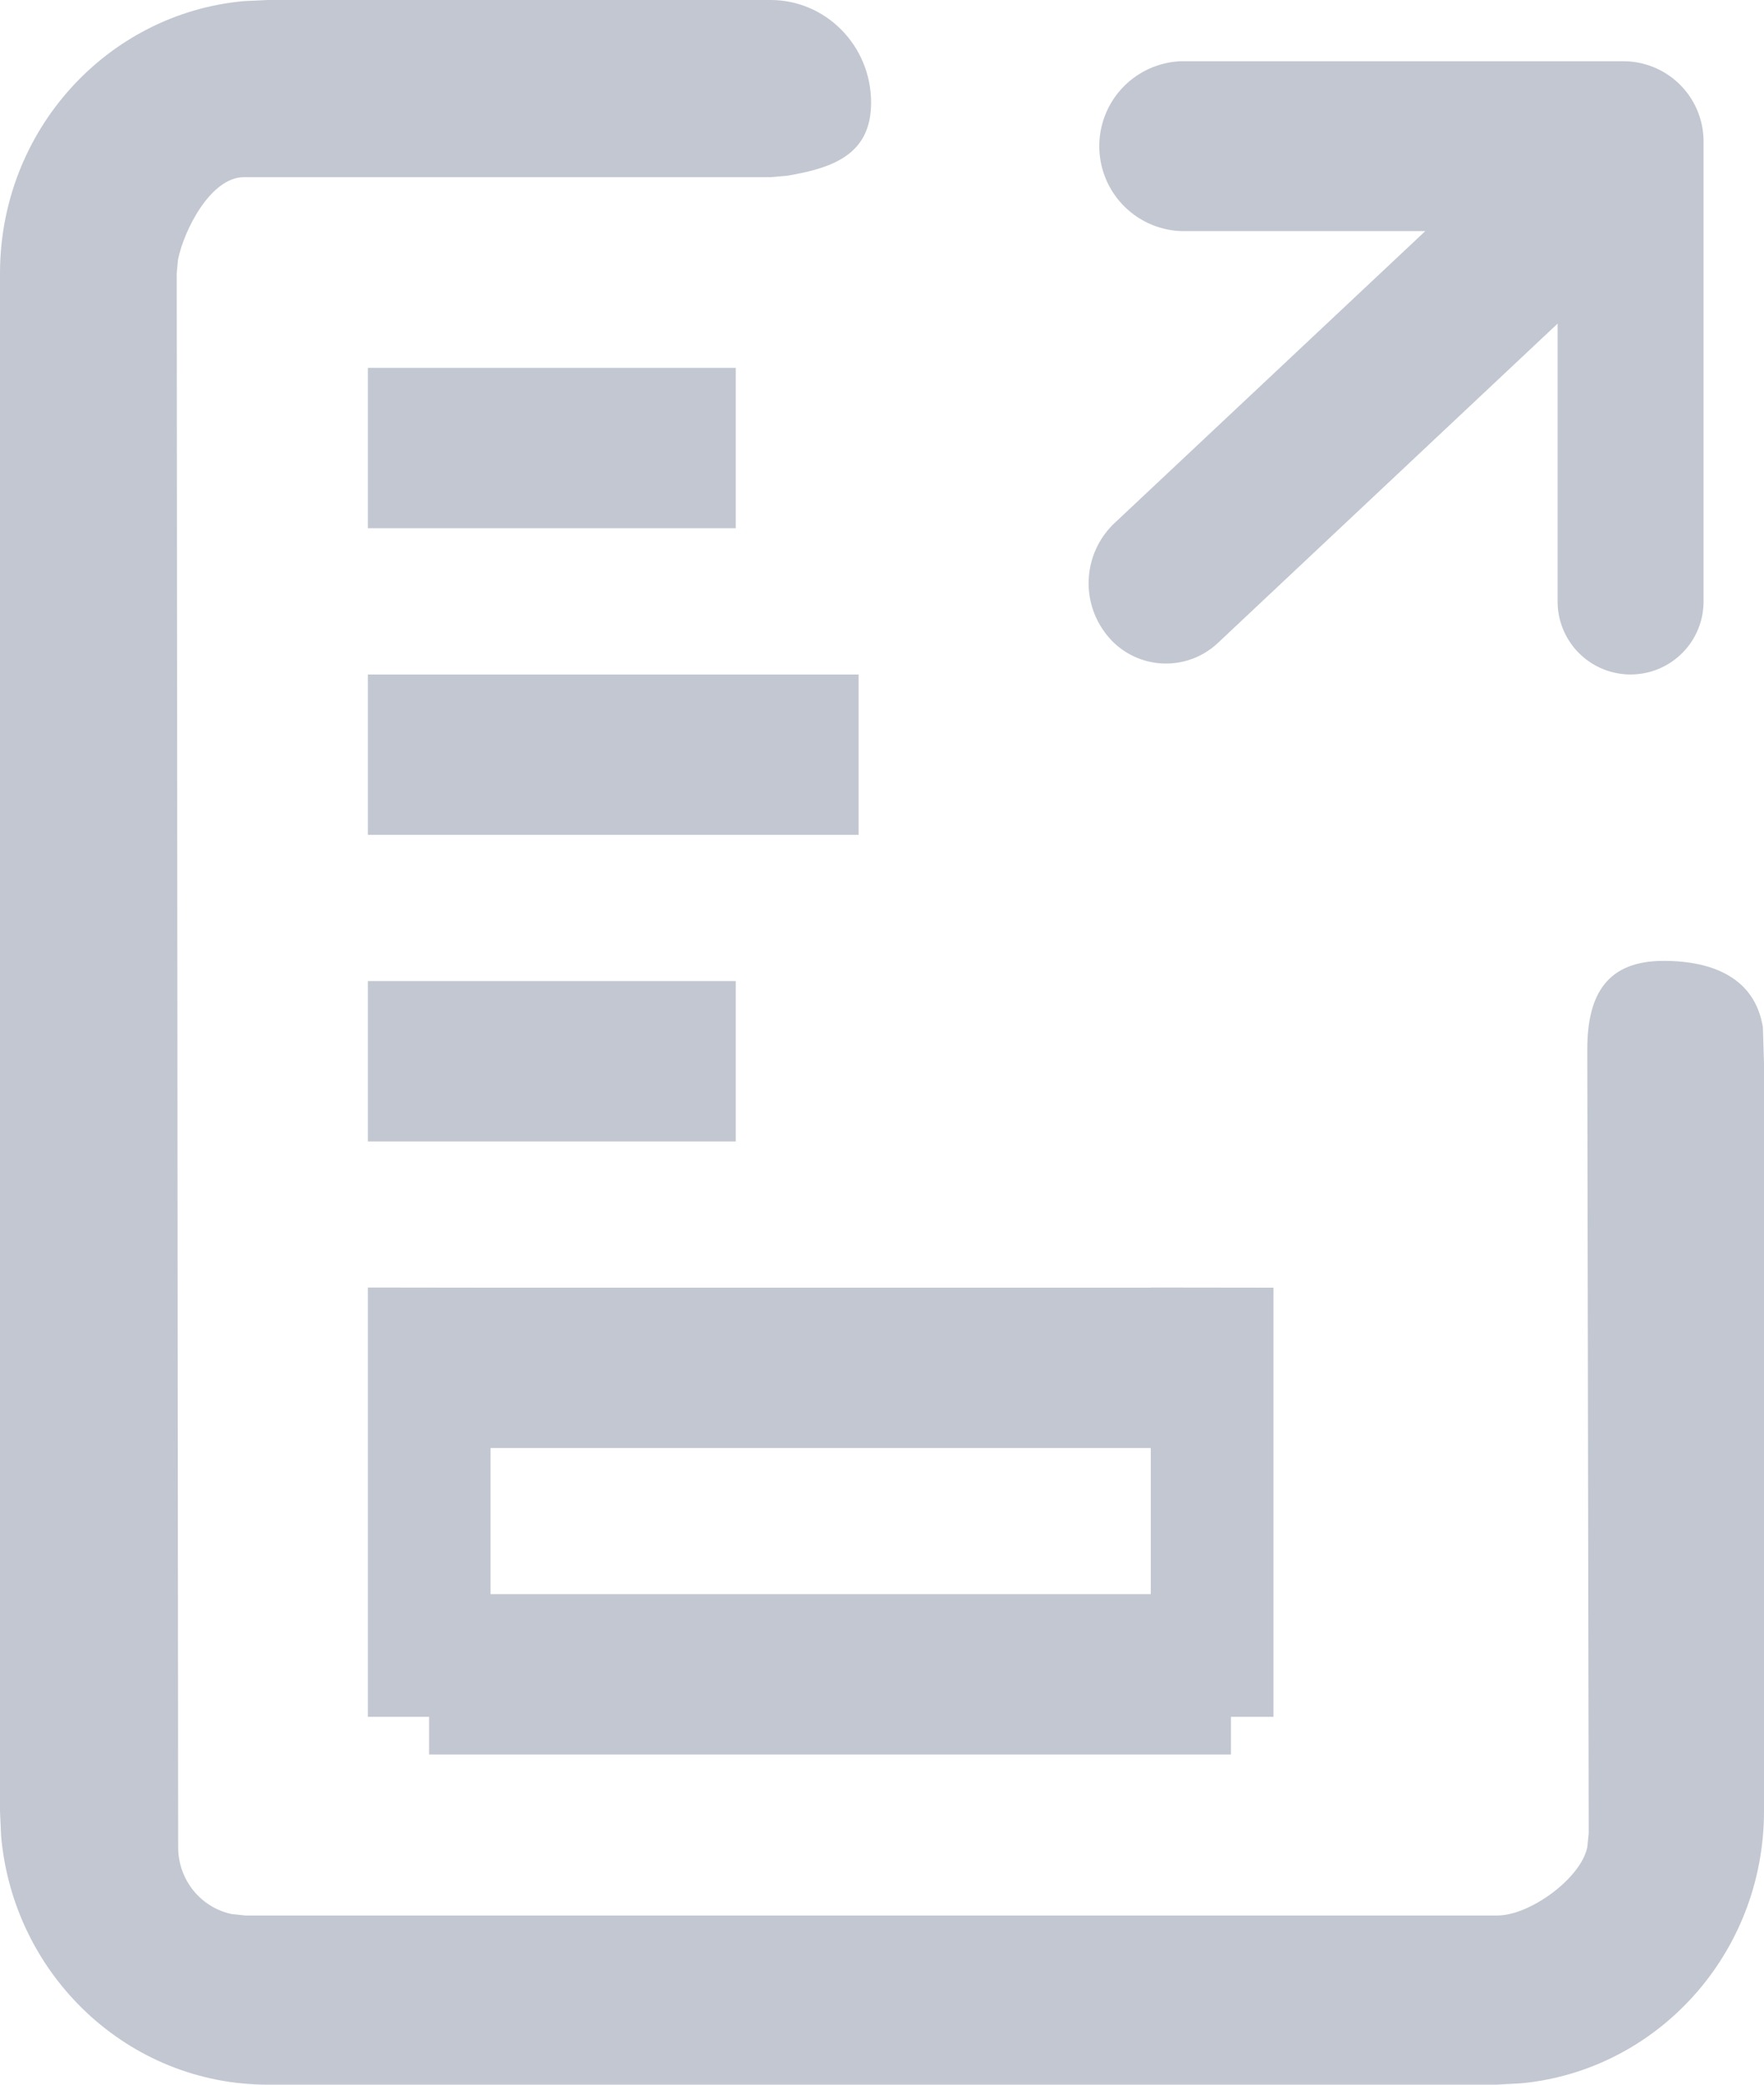 <svg width="11" height="13" viewBox="0 0 11 13" xmlns="http://www.w3.org/2000/svg">
    <g fill="#C2C7D1" fill-rule="evenodd">
        <path d="M4.805 0c.346 0 .627.286.627.64 0 .317-.227.407-.525.456l-.102.009H1.52c-.202 0-.37.32-.41.514l-.008.086.009 9.814c0 .206.143.377.334.417l.084.009h7.809c.202 0 .521-.232.56-.426l.009-.086-.009-4.888c0-.353.13-.553.476-.553.312 0 .57.11.619.414L11 6.63v4.664c0 .89-.667 1.62-1.52 1.698L9.33 13H1.67C.8 13 .084 12.32.007 11.45L0 11.295v-9.59C0 .815.667.085 1.52.007L1.67 0h3.134z" fill-rule="nonzero"/>
        <path d="M2.294 2.294h2.294v1H2.294zM2.294 6.118h2.294v1H2.294zM2.676 8.03h5v1h-5z"/>
        <path d="M7.941 8.03v2.676h-.765V8.029zM3.059 8.03v2.676h-.765V8.029z"/>
        <path d="M2.676 9.941h5v1h-5zM2.294 4.206h3.06v1h-3.06zM10.623 3.751a.455.455 0 1 1-.91 0V2.018L7.594 4.01a.472.472 0 0 1-.667-.021l-.014-.016a.516.516 0 0 1 .038-.712l1.937-1.82H7.362a.53.53 0 0 1 0-1.059h2.761a.5.5 0 0 1 .5.5v2.869z"/>
    </g>
</svg>
